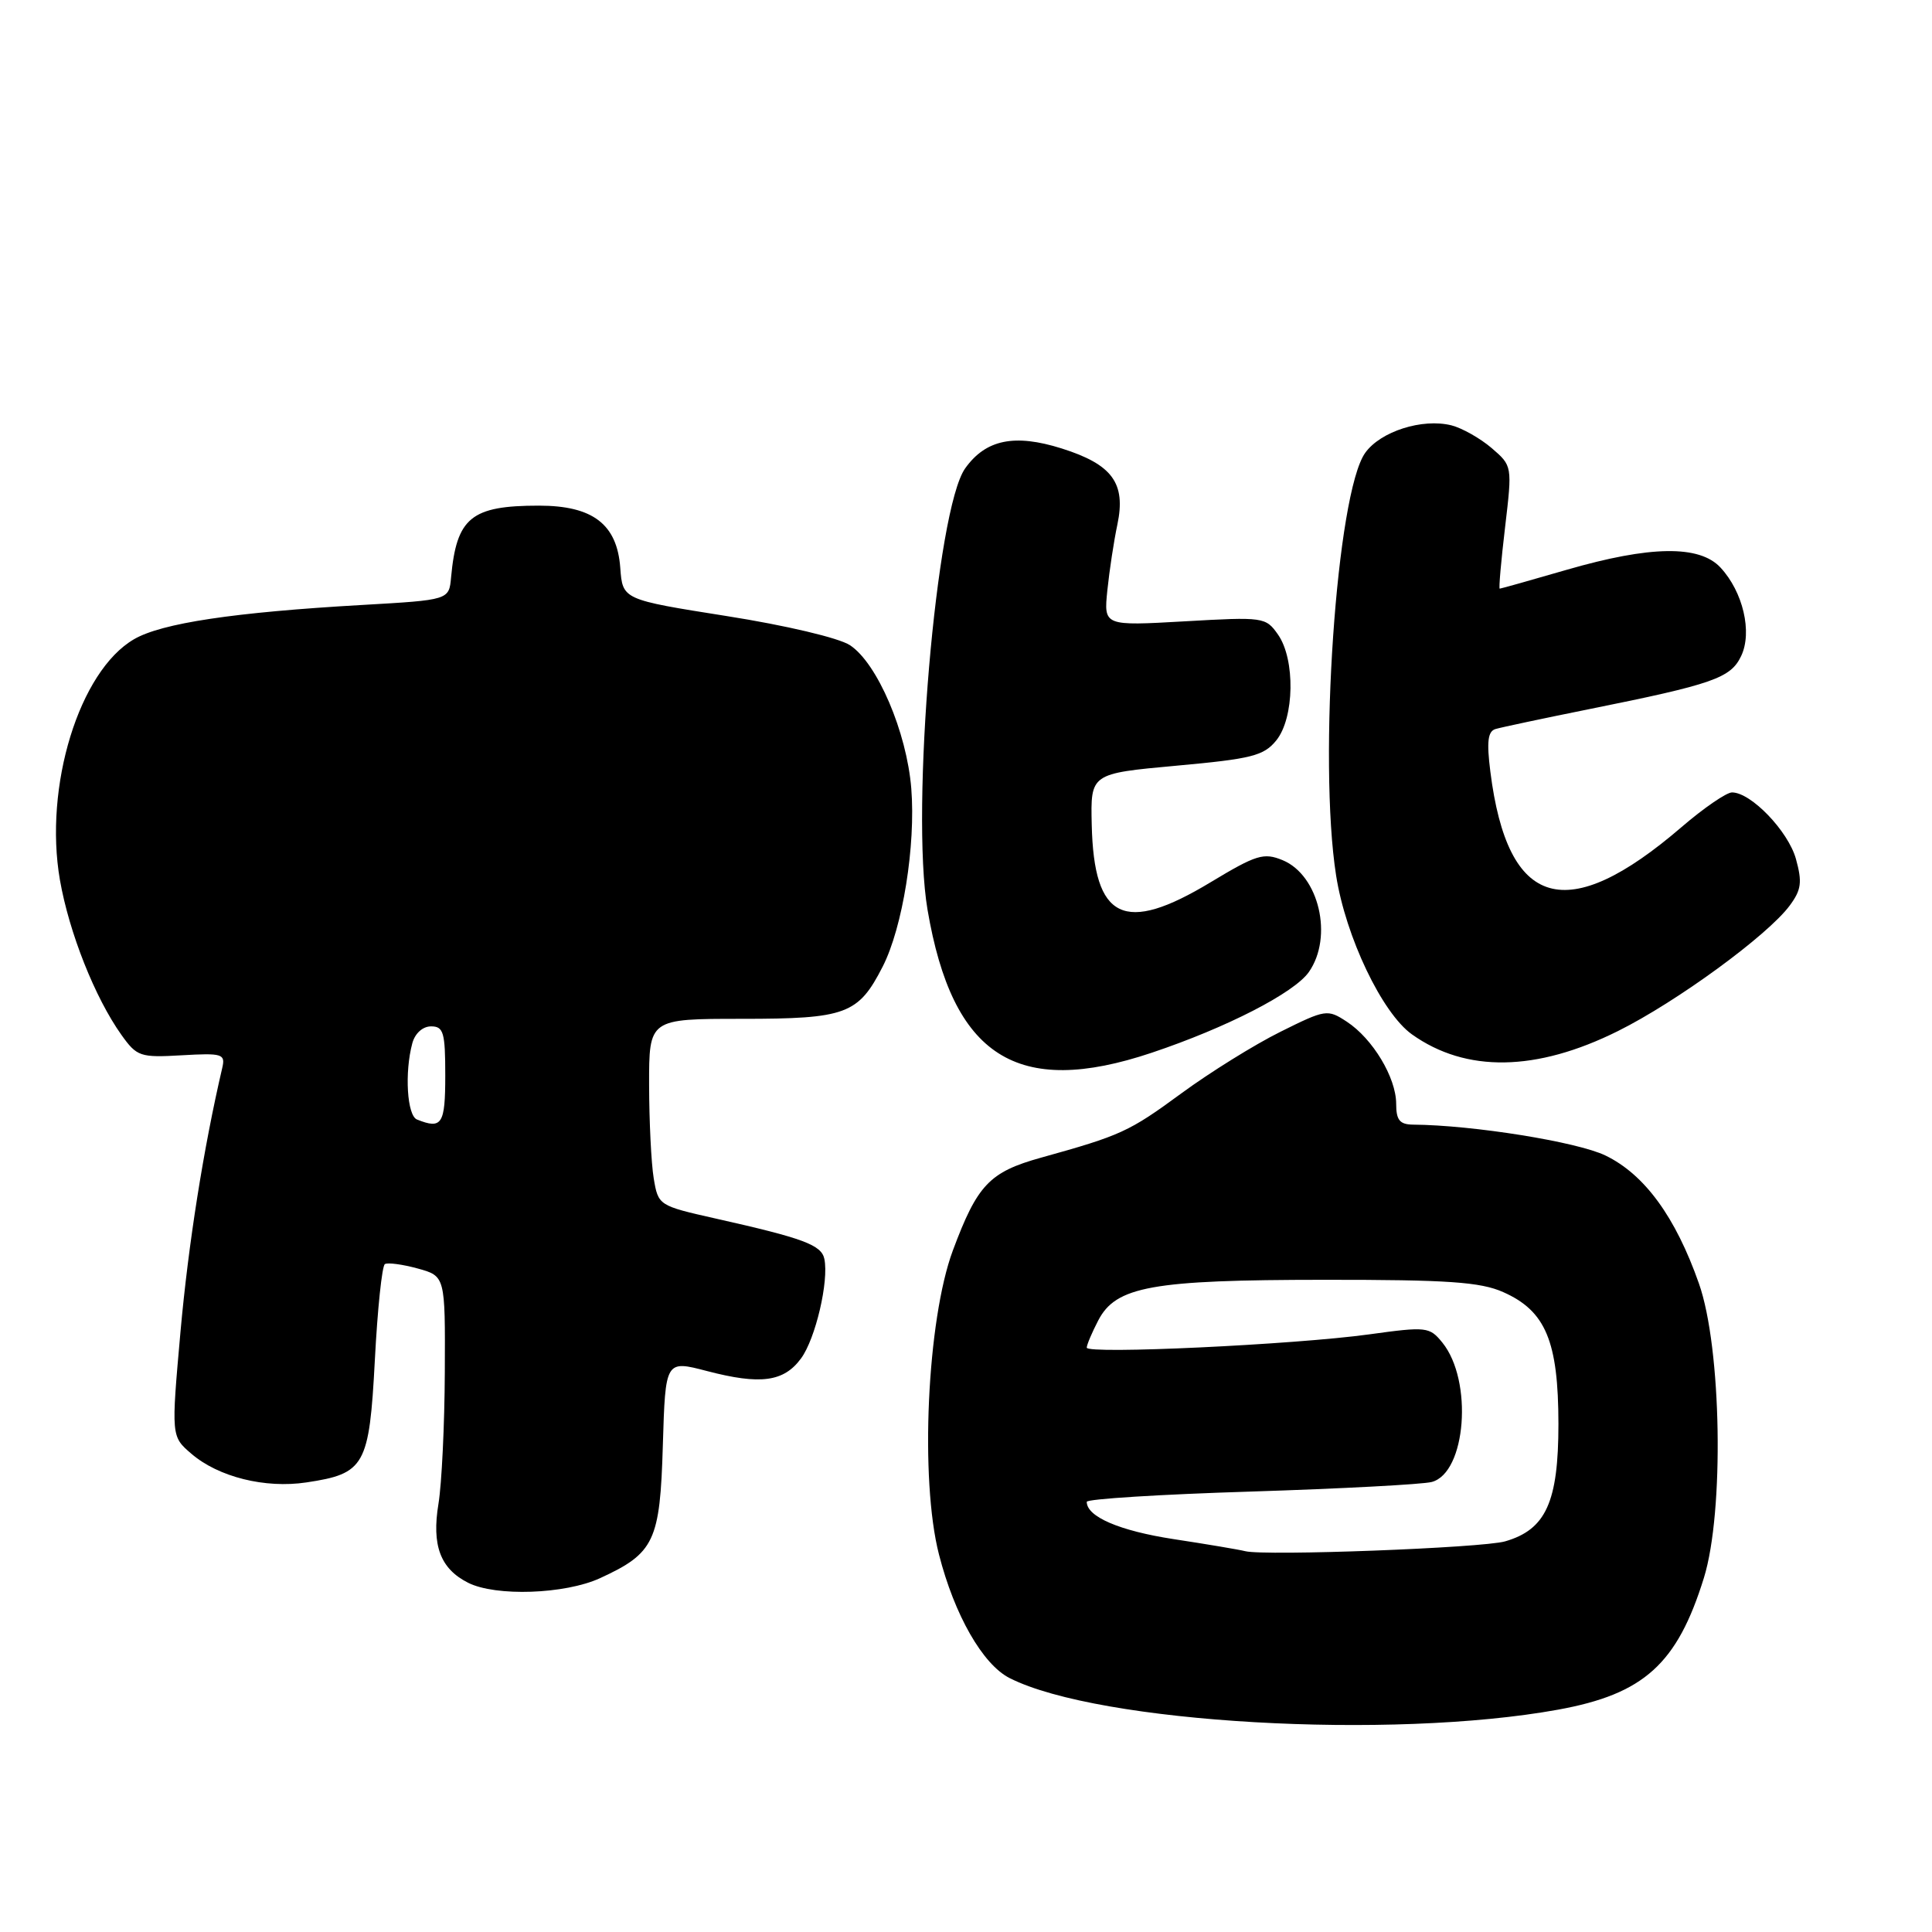 <?xml version="1.0" encoding="UTF-8" standalone="no"?>
<!DOCTYPE svg PUBLIC "-//W3C//DTD SVG 1.1//EN" "http://www.w3.org/Graphics/SVG/1.1/DTD/svg11.dtd" >
<svg xmlns="http://www.w3.org/2000/svg" xmlns:xlink="http://www.w3.org/1999/xlink" version="1.1" viewBox="0 0 256 256">
 <g >
 <path fill="currentColor"
d=" M 206.45 226.54 C 217.83 224.47 222.24 220.49 225.78 209.06 C 228.48 200.34 228.12 178.58 225.12 170.08 C 222.01 161.23 217.91 155.62 212.73 153.11 C 208.98 151.30 195.18 149.08 187.25 149.02 C 185.47 149.00 185.00 148.43 185.00 146.25 C 184.99 142.78 181.89 137.63 178.46 135.38 C 175.90 133.70 175.65 133.74 169.66 136.72 C 166.27 138.40 160.36 142.07 156.53 144.88 C 149.59 149.97 148.54 150.45 137.93 153.40 C 131.10 155.30 129.50 157.00 126.26 165.69 C 122.84 174.88 121.87 196.06 124.42 205.98 C 126.47 214.00 130.22 220.56 133.79 222.36 C 145.61 228.34 184.30 230.56 206.45 226.54 Z  M 79.50 209.12 C 86.72 205.80 87.46 204.24 87.83 191.51 C 88.17 180.23 88.17 180.23 93.68 181.67 C 100.76 183.52 103.86 183.11 106.14 180.00 C 108.06 177.40 109.85 169.75 109.23 166.81 C 108.84 164.96 106.45 164.07 94.86 161.47 C 87.27 159.76 87.22 159.73 86.62 156.13 C 86.29 154.13 86.02 148.56 86.01 143.75 C 86.00 135.00 86.00 135.00 98.28 135.00 C 112.12 135.00 113.73 134.40 116.96 128.08 C 119.61 122.89 121.35 112.01 120.75 104.48 C 120.15 97.00 116.24 87.86 112.62 85.49 C 111.17 84.53 104.09 82.86 96.28 81.63 C 82.50 79.45 82.50 79.45 82.19 75.25 C 81.77 69.46 78.55 67.00 71.41 67.00 C 62.43 67.00 60.50 68.58 59.77 76.50 C 59.50 79.50 59.50 79.50 48.00 80.16 C 31.00 81.13 21.42 82.57 17.76 84.70 C 10.50 88.91 5.79 104.22 7.94 116.60 C 9.16 123.58 12.58 132.20 16.09 137.13 C 18.14 140.00 18.57 140.15 24.09 139.83 C 29.48 139.52 29.88 139.65 29.45 141.50 C 26.97 152.12 24.96 164.84 23.92 176.41 C 22.68 190.33 22.68 190.33 25.36 192.63 C 28.94 195.71 35.12 197.25 40.59 196.43 C 48.35 195.27 48.93 194.24 49.67 180.21 C 50.02 173.45 50.62 167.73 51.00 167.50 C 51.38 167.27 53.33 167.53 55.34 168.08 C 59.00 169.09 59.00 169.09 58.94 181.80 C 58.91 188.78 58.53 196.64 58.10 199.25 C 57.19 204.77 58.34 207.86 62.02 209.72 C 65.68 211.57 74.85 211.25 79.50 209.12 Z  M 152.62 139.49 C 162.55 136.16 171.49 131.56 173.43 128.80 C 176.69 124.14 174.78 115.98 169.96 113.98 C 167.45 112.95 166.49 113.24 160.40 116.91 C 148.94 123.83 144.95 121.89 144.66 109.28 C 144.50 102.50 144.50 102.50 155.87 101.46 C 165.88 100.55 167.46 100.15 169.12 98.10 C 171.52 95.13 171.65 87.37 169.34 84.08 C 167.72 81.77 167.43 81.73 156.97 82.33 C 146.25 82.94 146.25 82.94 146.73 78.22 C 147.00 75.62 147.59 71.70 148.06 69.50 C 149.21 64.02 147.39 61.54 140.67 59.42 C 134.42 57.45 130.61 58.24 127.89 62.06 C 124.05 67.46 120.65 107.28 122.90 120.53 C 126.21 140.02 134.77 145.48 152.62 139.49 Z  M 214.39 136.62 C 222.17 132.75 234.21 123.95 237.14 120.00 C 238.69 117.91 238.82 116.89 237.97 113.81 C 236.94 110.12 232.02 105.00 229.50 105.00 C 228.77 105.00 225.76 107.06 222.83 109.58 C 207.59 122.69 199.77 120.43 197.48 102.25 C 196.98 98.29 197.14 96.91 198.16 96.60 C 198.90 96.38 204.45 95.20 210.50 93.98 C 227.01 90.66 229.32 89.85 230.71 86.93 C 232.22 83.77 230.96 78.41 227.97 75.20 C 225.18 72.20 218.65 72.30 207.60 75.50 C 202.85 76.88 198.86 78.00 198.72 78.00 C 198.58 78.00 198.90 74.34 199.43 69.87 C 200.39 61.73 200.39 61.73 197.65 59.37 C 196.14 58.08 193.74 56.72 192.32 56.36 C 188.47 55.40 182.93 57.16 180.90 60.00 C 177.10 65.32 174.65 100.78 177.04 116.00 C 178.31 124.13 183.14 134.25 187.09 137.06 C 194.25 142.16 203.57 142.01 214.39 136.62 Z  M 165.00 205.54 C 164.18 205.33 159.90 204.61 155.50 203.94 C 148.35 202.84 144.00 200.98 144.00 199.00 C 144.00 198.62 153.79 198.01 165.75 197.64 C 177.71 197.26 188.49 196.69 189.71 196.37 C 194.27 195.17 195.21 182.95 191.12 177.90 C 189.42 175.81 189.03 175.76 181.43 176.81 C 171.49 178.18 144.00 179.47 144.00 178.57 C 144.00 178.20 144.68 176.59 145.51 174.99 C 147.85 170.45 152.60 169.59 175.50 169.58 C 191.86 169.57 196.17 169.87 199.18 171.21 C 204.81 173.70 206.49 177.72 206.50 188.68 C 206.50 199.03 204.84 202.68 199.43 204.24 C 196.39 205.11 167.64 206.20 165.00 205.54 Z  M 55.25 148.34 C 53.94 147.81 53.59 142.12 54.63 138.25 C 54.98 136.93 56.01 136.00 57.12 136.00 C 58.77 136.00 59.00 136.80 59.00 142.50 C 59.00 148.98 58.56 149.67 55.25 148.34 Z "/>
</g>
</svg>